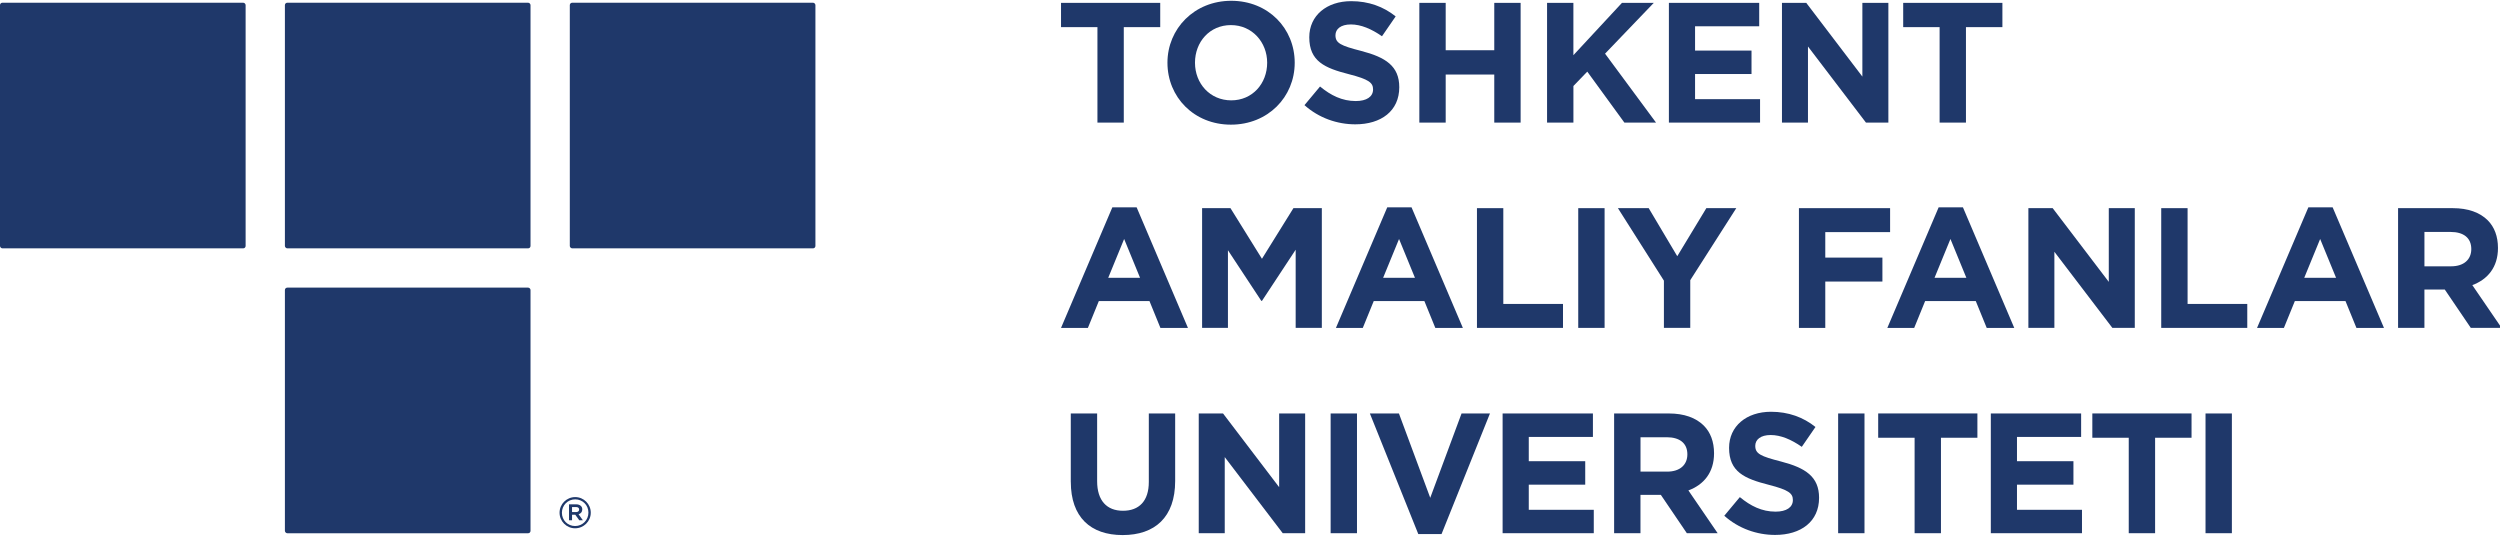 <?xml version="1.0" encoding="UTF-8"?>
<svg id="Layer_1" data-name="Layer 1" xmlns="http://www.w3.org/2000/svg" viewBox="0 0 1073 230">
  <defs>
    <style>
      .cls-1 {
        fill: #1f386a;
      }
    </style>
  </defs>
  <g>
    <g>
      <rect class="cls-1" y="1.17" width="105.42" height="105.42" rx="1.02" ry="1.02"/>
      <rect class="cls-1" x="244.56" y="1.17" width="105.42" height="105.42" rx="1.02" ry="1.02"/>
      <rect class="cls-1" x="122.28" y="1.17" width="105.42" height="105.42" rx="1.02" ry="1.02"/>
      <rect class="cls-1" x="122.28" y="123.45" width="105.42" height="105.42" rx="1.02" ry="1.02"/>
    </g>
    <g>
      <path class="cls-1" d="M246.88,213.35c-3.7,0-6.72,3-6.72,6.7s3,6.7,6.68,6.7,6.72-3.01,6.72-6.7-3-6.7-6.68-6.7Zm0,.97c3.18,0,5.67,2.5,5.67,5.69s-2.51,5.76-5.71,5.76-5.67-2.5-5.67-5.69,2.51-5.76,5.71-5.76Z"/>
      <path class="cls-1" d="M245.52,220.92h1.39l1.7,2.37h1.55l-1.84-2.58c.94-.27,1.59-.96,1.59-2.06,0-.63-.2-1.12-.56-1.46-.47-.47-1.17-.74-2.08-.74h-3.05v6.85h1.3v-2.37Zm0-3.3h1.7c.85,0,1.35,.38,1.35,1.07s-.51,1.1-1.35,1.1h-1.7v-2.17Z"/>
    </g>
  </g>
  <g>
    <path class="cls-1" d="M471.03,11.65h-15.64V1.23h42.58V11.65h-15.64V52.62h-11.31V11.65Z"/>
    <path class="cls-1" d="M501.07,26.92c0-14.61,11.53-26.58,27.38-26.58s27.24,11.82,27.24,26.58-11.53,26.58-27.38,26.58-27.24-11.82-27.24-26.58Zm42.8,0c0-8.81-6.46-16.15-15.56-16.15s-15.42,7.2-15.42,16.15,6.46,16.15,15.56,16.15,15.42-7.2,15.42-16.15Z"/>
    <path class="cls-1" d="M559.88,45.13l6.68-8c4.63,3.82,9.47,6.24,15.34,6.24,4.63,0,7.42-1.84,7.42-4.99,0-2.86-1.76-4.33-10.35-6.53-10.35-2.64-17.03-5.51-17.03-15.86,0-9.33,7.49-15.49,17.99-15.49,7.49,0,13.88,2.35,19.09,6.54l-5.87,8.52c-4.55-3.16-9.03-5.07-13.36-5.07s-6.61,1.98-6.61,4.63c0,3.38,2.2,4.48,11.09,6.75,10.42,2.72,16.3,6.46,16.3,15.56,0,10.2-7.78,15.93-18.87,15.93-7.78,0-15.64-2.72-21.8-8.22Z"/>
    <path class="cls-1" d="M609.18,1.23h11.31V21.56h20.85V1.23h11.31V52.62h-11.31V31.99h-20.85v20.63h-11.31V1.23Z"/>
    <path class="cls-1" d="M663.99,1.23h11.31V23.69l20.85-22.47h13.66l-20.92,21.81,21.88,29.59h-13.58l-15.93-21.88-5.95,6.17v15.71h-11.31V1.23Z"/>
    <path class="cls-1" d="M716.29,1.23h38.76V11.28h-27.53v10.43h24.23v10.06h-24.23v10.79h27.9v10.06h-39.13V1.23Z"/>
    <path class="cls-1" d="M764.82,1.23h10.43l24.08,31.64V1.23h11.16V52.62h-9.62l-24.89-32.67V52.62h-11.16V1.23Z"/>
    <path class="cls-1" d="M832.49,11.65h-15.64V1.23h42.58V11.65h-15.64V52.62h-11.31V11.65Z"/>
  </g>
  <g>
    <path class="cls-1" d="M477.42,88.98h10.42l22.03,51.76h-11.82l-4.7-11.53h-21.73l-4.7,11.53h-11.53l22.03-51.76Zm11.89,30.25l-6.83-16.66-6.83,16.66h13.66Z"/>
    <path class="cls-1" d="M515.93,89.34h12.19l13.51,21.73,13.51-21.73h12.19v51.39h-11.23v-33.55l-14.46,21.95h-.29l-14.32-21.73v33.33h-11.09v-51.39Z"/>
    <path class="cls-1" d="M595.41,88.98h10.42l22.03,51.76h-11.82l-4.7-11.53h-21.73l-4.7,11.53h-11.53l22.03-51.76Zm11.89,30.25l-6.83-16.66-6.83,16.66h13.66Z"/>
    <path class="cls-1" d="M633.91,89.34h11.31v41.11h25.62v10.28h-36.93v-51.39Z"/>
    <path class="cls-1" d="M677.38,89.34h11.31v51.39h-11.31v-51.39Z"/>
    <path class="cls-1" d="M714.16,120.47l-19.75-31.13h13.21l12.26,20.63,12.48-20.63h12.85l-19.75,30.91v20.48h-11.31v-20.26Z"/>
    <path class="cls-1" d="M772.1,89.34h39.13v10.28h-27.82v10.94h24.52v10.28h-24.52v19.9h-11.31v-51.39Z"/>
    <path class="cls-1" d="M832.07,88.98h10.42l22.03,51.76h-11.82l-4.7-11.53h-21.73l-4.7,11.53h-11.53l22.03-51.76Zm11.89,30.25l-6.83-16.66-6.83,16.66h13.66Z"/>
    <path class="cls-1" d="M870.58,89.34h10.43l24.08,31.64v-31.64h11.16v51.39h-9.62l-24.89-32.67v32.67h-11.16v-51.39Z"/>
    <path class="cls-1" d="M927.6,89.34h11.31v41.11h25.62v10.28h-36.93v-51.39Z"/>
    <path class="cls-1" d="M990.75,88.98h10.42l22.03,51.76h-11.82l-4.7-11.53h-21.73l-4.7,11.53h-11.53l22.03-51.76Zm11.89,30.25l-6.83-16.66-6.83,16.66h13.66Z"/>
    <path class="cls-1" d="M1029.26,89.34h23.49c6.53,0,11.6,1.84,14.98,5.21,2.86,2.86,4.4,6.9,4.4,11.89,0,8.3-4.48,13.51-11.01,15.93l12.55,18.35h-13.21l-11.16-16.45h-8.74v16.45h-11.31v-51.39Zm22.76,24.96c5.51,0,8.66-2.94,8.66-7.41,0-4.84-3.38-7.34-8.88-7.34h-11.23v14.76h11.45Z"/>
  </g>
  <g>
    <path class="cls-1" d="M459.58,206.82v-29.37h11.31v29.07c0,8.37,4.18,12.7,11.09,12.7s11.09-4.18,11.09-12.33v-29.44h11.31v29c0,15.57-8.74,23.2-22.54,23.2s-22.25-7.71-22.25-22.83Z"/>
    <path class="cls-1" d="M514.5,177.46h10.43l24.08,31.64v-31.64h11.16v51.39h-9.62l-24.89-32.67v32.67h-11.16v-51.39Z"/>
    <path class="cls-1" d="M571.11,177.46h11.31v51.39h-11.31v-51.39Z"/>
    <path class="cls-1" d="M587.94,177.46h12.48l13.44,36.2,13.44-36.2h12.19l-20.78,51.76h-9.98l-20.78-51.76Z"/>
    <path class="cls-1" d="M644.91,177.46h38.77v10.06h-27.53v10.43h24.23v10.06h-24.23v10.79h27.9v10.06h-39.13v-51.39Z"/>
    <path class="cls-1" d="M692.8,177.46h23.49c6.53,0,11.6,1.84,14.98,5.21,2.86,2.86,4.4,6.9,4.4,11.89,0,8.3-4.48,13.51-11.01,15.93l12.55,18.35h-13.22l-11.16-16.45h-8.74v16.45h-11.31v-51.39Zm22.76,24.96c5.51,0,8.66-2.94,8.66-7.42,0-4.85-3.38-7.34-8.88-7.34h-11.23v14.76h11.45Z"/>
    <path class="cls-1" d="M740.06,221.36l6.68-8c4.63,3.82,9.47,6.24,15.34,6.24,4.63,0,7.42-1.84,7.42-4.99,0-2.86-1.76-4.33-10.35-6.53-10.35-2.64-17.03-5.51-17.03-15.86,0-9.32,7.49-15.49,17.99-15.49,7.49,0,13.88,2.35,19.09,6.53l-5.87,8.52c-4.55-3.16-9.03-5.07-13.36-5.07s-6.61,1.98-6.61,4.63c0,3.38,2.2,4.48,11.09,6.75,10.43,2.72,16.3,6.46,16.3,15.57,0,10.2-7.78,15.93-18.87,15.93-7.78,0-15.64-2.72-21.8-8.22Z"/>
    <path class="cls-1" d="M788.93,177.46h11.31v51.39h-11.31v-51.39Z"/>
    <path class="cls-1" d="M821.76,187.88h-15.64v-10.43h42.58v10.43h-15.64v40.97h-11.31v-40.97Z"/>
    <path class="cls-1" d="M854.45,177.46h38.77v10.06h-27.53v10.43h24.23v10.06h-24.23v10.79h27.9v10.06h-39.13v-51.39Z"/>
    <path class="cls-1" d="M913.67,187.88h-15.64v-10.43h42.58v10.43h-15.64v40.97h-11.31v-40.97Z"/>
    <path class="cls-1" d="M946.61,177.46h11.31v51.39h-11.31v-51.39Z"/>
  </g>
</svg>